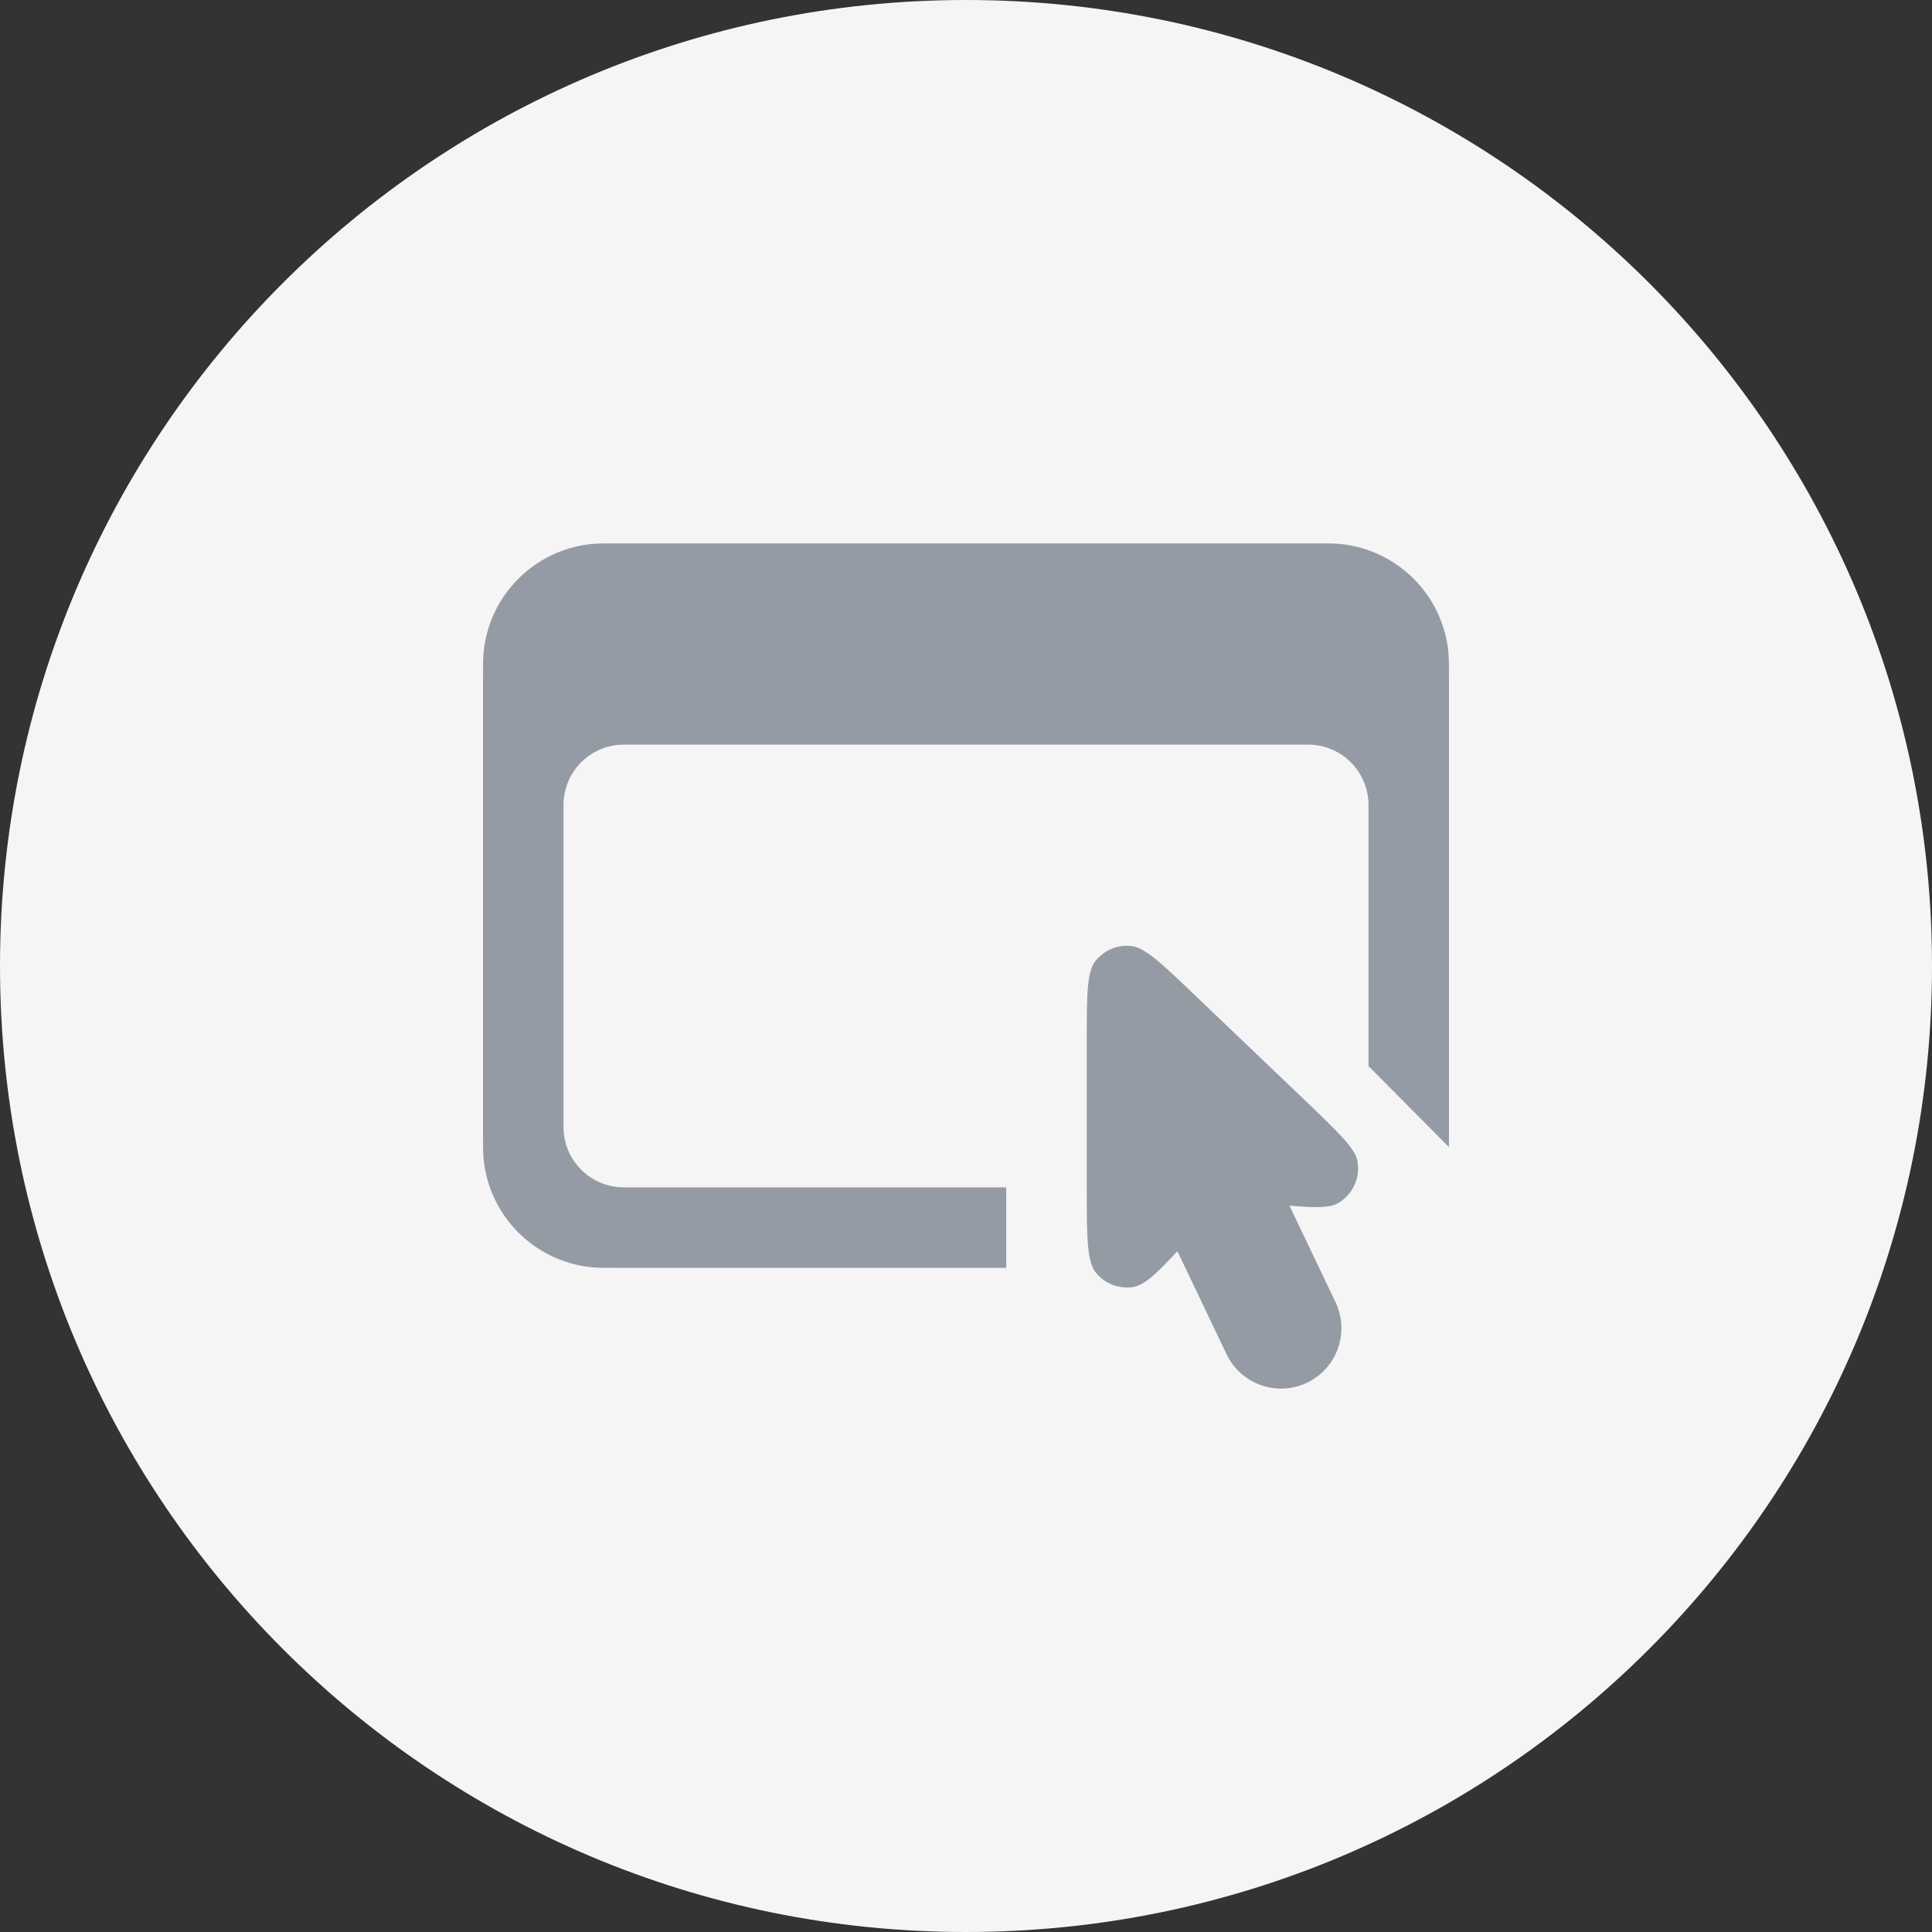 <svg width="64" height="64" viewBox="0 0 64 64" fill="none" xmlns="http://www.w3.org/2000/svg">
<rect x="0" y="0" width="64" height="64" fill="#333333" stroke="none"/>
<path fill-rule="evenodd" clip-rule="evenodd" d="M32 0C49.674 0 64 14.328 64 32C64 49.674 49.674 64 32 64C14.326 64 0 49.674 0 32C0 14.328 14.326 0 32 0V0Z" fill="#F5F5F6"/>
<path fill-rule="evenodd" clip-rule="evenodd" d="M16.024 21.561C16 21.78 16 22.04 16 22.56V37.44C16 37.96 16 38.22 16.024 38.439C16.23 40.301 17.699 41.77 19.561 41.976C19.78 42 20.04 42 20.56 42H33.333V39.333H20.667C19.562 39.333 18.667 38.438 18.667 37.333V26.667C18.667 25.562 19.562 24.667 20.667 24.667H43.333C44.438 24.667 45.333 25.562 45.333 26.667V35.315L47.998 37.998C48 37.85 48 37.671 48 37.44V22.56C48 22.04 48 21.78 47.976 21.561C47.77 19.699 46.301 18.23 44.439 18.024C44.22 18 43.96 18 43.44 18H20.56C20.04 18 19.78 18 19.561 18.024C17.699 18.23 16.23 19.699 16.024 21.561ZM36 34.47V39.297C36 40.967 36 41.803 36.313 42.175C36.608 42.526 37.065 42.701 37.52 42.637C37.893 42.584 38.312 42.198 39.002 41.448L40.631 44.86C41.107 45.857 42.3 46.279 43.297 45.804C44.294 45.328 44.716 44.134 44.241 43.137L42.713 39.937C43.556 40.013 44.041 40.015 44.309 39.864C44.809 39.583 45.073 39.013 44.965 38.45C44.884 38.032 44.312 37.485 43.168 36.392L39.562 32.947C38.464 31.898 37.915 31.374 37.448 31.334C37.005 31.296 36.572 31.481 36.294 31.827C36 32.193 36 32.952 36 34.47Z" fill="#959BA4"/>
</svg>
